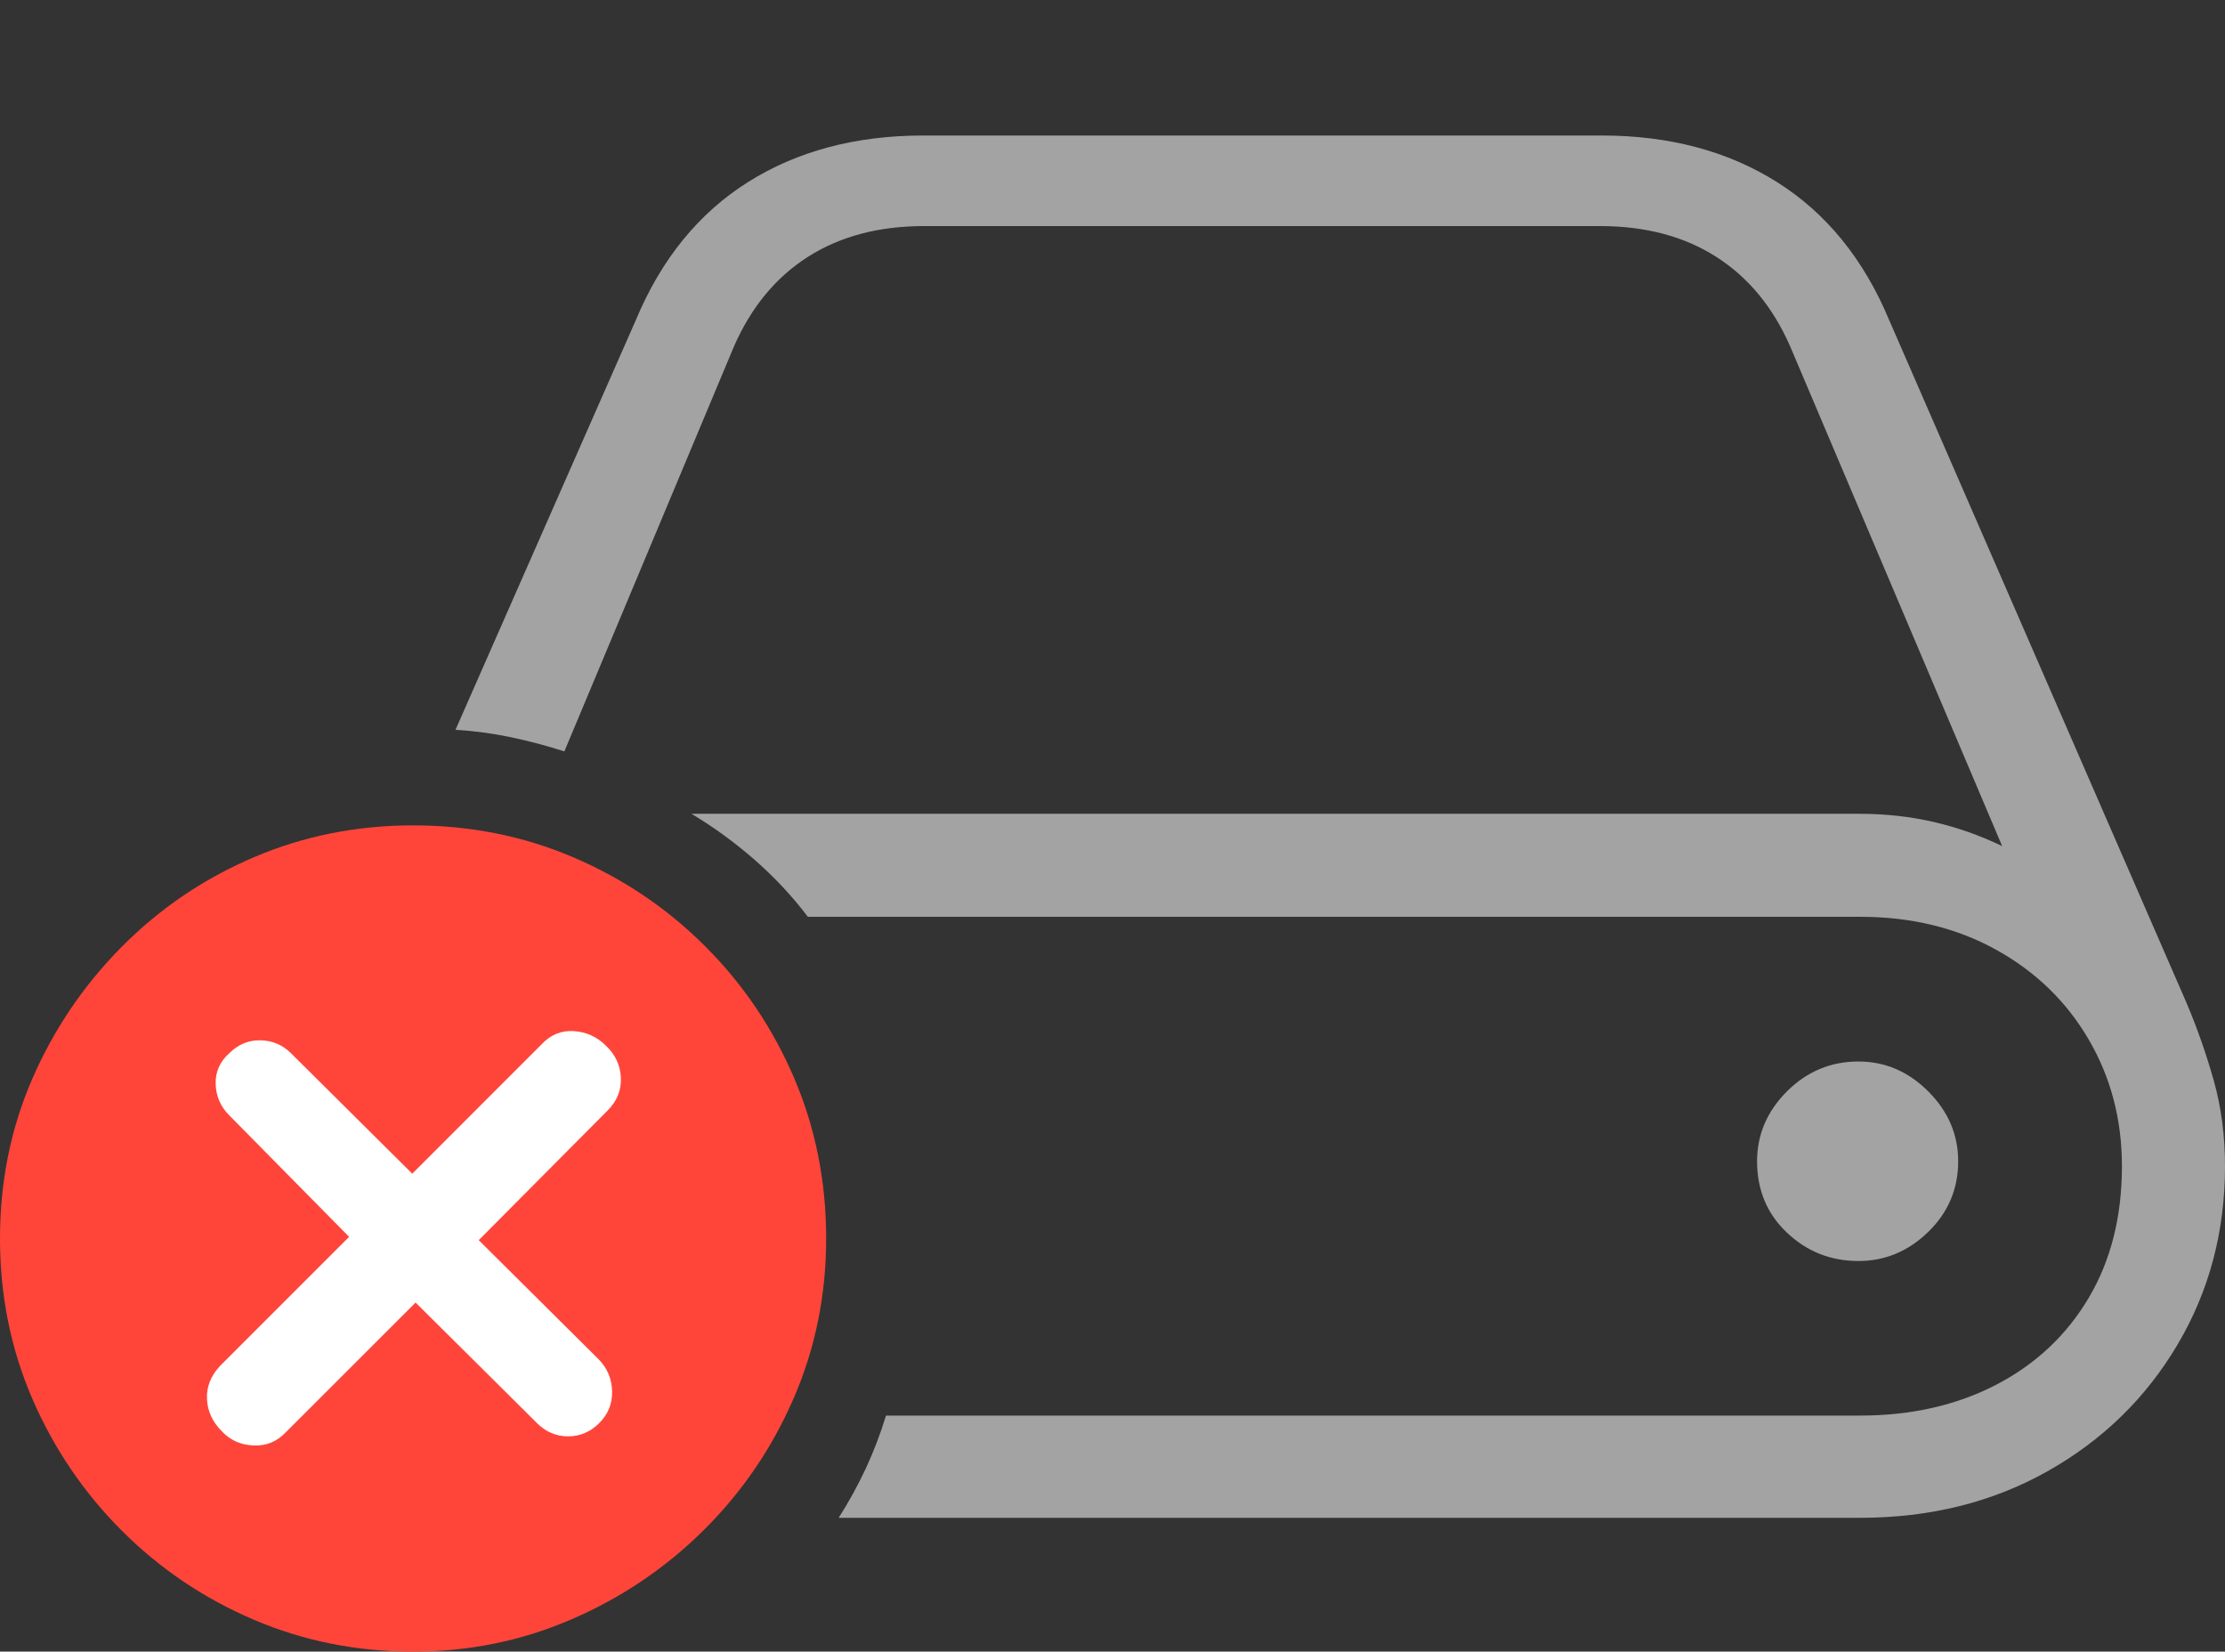 <svg width="26.143" height="19.404">
       <rect width="100%" height="100%" fill="#333333" stroke="none"/>
       <g>
              <rect height="19.404" opacity="0" width="26.143" x="0" y="0" />
              <path d="M9.854 17.832L21.855 17.832Q23.086 17.832 24.058 17.285Q25.029 16.738 25.586 15.796Q26.143 14.854 26.143 13.701Q26.143 13.164 26.011 12.695Q25.879 12.227 25.693 11.787L22.197 3.76Q21.748 2.686 20.879 2.139Q20.01 1.592 18.818 1.592L10.85 1.592Q9.658 1.592 8.789 2.139Q7.92 2.686 7.471 3.76L5.352 8.574Q5.684 8.594 6.006 8.662Q6.328 8.73 6.631 8.828L8.623 4.072Q8.926 3.379 9.492 3.018Q10.059 2.656 10.859 2.656L18.799 2.656Q19.6 2.656 20.166 3.018Q20.732 3.379 21.035 4.072L23.525 9.941Q23.145 9.756 22.725 9.658Q22.305 9.561 21.855 9.561L9.766 9.561Q9.355 9.561 8.945 9.561Q8.535 9.561 8.125 9.561Q8.516 9.795 8.867 10.102Q9.219 10.41 9.492 10.771L21.855 10.771Q22.754 10.771 23.452 11.157Q24.15 11.543 24.541 12.212Q24.932 12.881 24.932 13.701Q24.932 14.59 24.541 15.249Q24.15 15.908 23.452 16.27Q22.754 16.631 21.855 16.631L10.41 16.631Q10.312 16.953 10.171 17.256Q10.029 17.559 9.854 17.832ZM20.645 13.643Q20.645 14.15 20.996 14.482Q21.348 14.815 21.836 14.815Q22.305 14.815 22.656 14.473Q23.008 14.131 23.008 13.643Q23.008 13.174 22.656 12.822Q22.305 12.471 21.836 12.471Q21.348 12.471 20.996 12.822Q20.645 13.174 20.645 13.643Z"
                     fill="rgba(255,255,255,0.55)" />
              <path d="M4.854 19.404Q5.84 19.404 6.719 19.023Q7.598 18.643 8.271 17.974Q8.945 17.305 9.326 16.426Q9.707 15.547 9.707 14.551Q9.707 13.545 9.331 12.666Q8.955 11.787 8.286 11.118Q7.617 10.449 6.738 10.073Q5.859 9.697 4.854 9.697Q3.857 9.697 2.979 10.073Q2.1 10.449 1.431 11.123Q0.762 11.797 0.381 12.671Q0 13.545 0 14.551Q0 15.557 0.381 16.436Q0.762 17.314 1.431 17.983Q2.1 18.652 2.979 19.028Q3.857 19.404 4.854 19.404Z"
                     fill="#ff453a" />
              <path d="M3.359 16.826Q3.203 16.992 2.979 16.982Q2.754 16.973 2.607 16.816Q2.441 16.65 2.432 16.436Q2.422 16.221 2.588 16.045L4.102 14.531L2.695 13.105Q2.539 12.949 2.534 12.734Q2.529 12.52 2.695 12.373Q2.852 12.217 3.062 12.222Q3.271 12.227 3.418 12.373L4.844 13.789L6.367 12.266Q6.523 12.1 6.743 12.114Q6.963 12.129 7.119 12.285Q7.285 12.441 7.295 12.661Q7.305 12.881 7.139 13.047L5.625 14.57L7.041 15.977Q7.188 16.133 7.192 16.348Q7.197 16.562 7.041 16.719Q6.885 16.875 6.675 16.875Q6.465 16.875 6.309 16.719L4.883 15.303Z"
                     fill="#ffffff" />
       </g>
</svg>